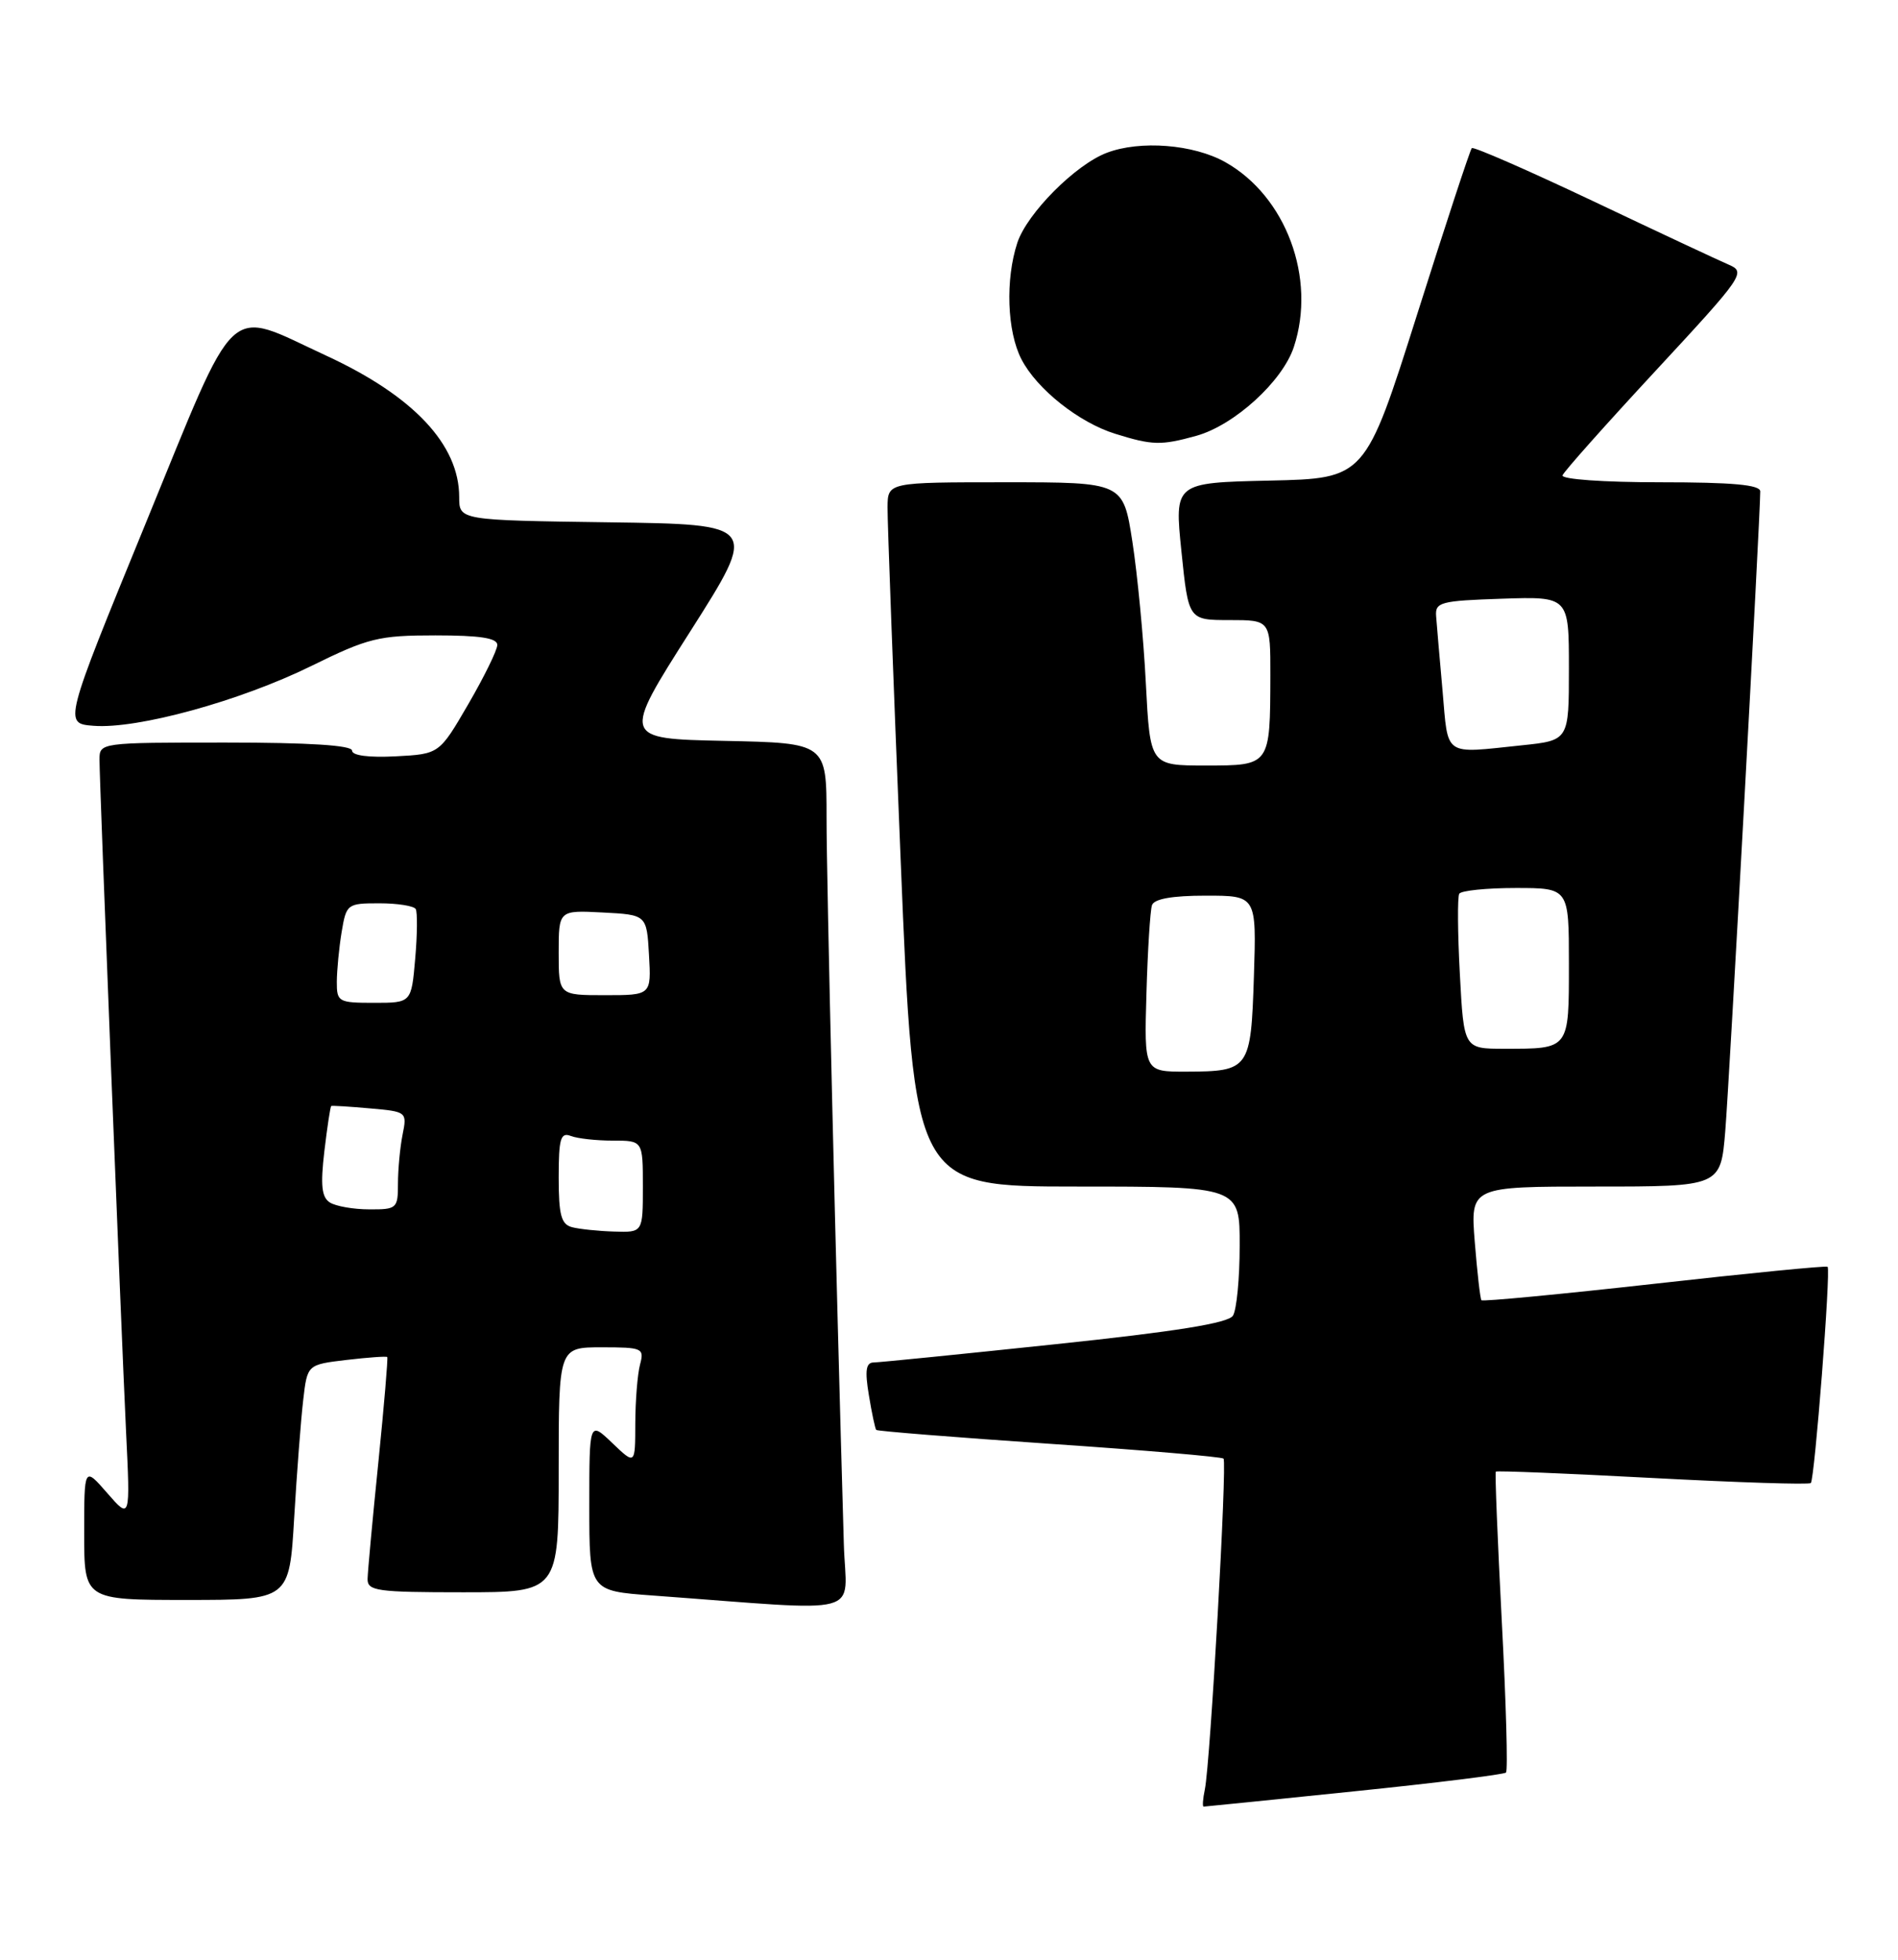 <?xml version="1.0" encoding="UTF-8" standalone="no"?>
<!DOCTYPE svg PUBLIC "-//W3C//DTD SVG 1.1//EN" "http://www.w3.org/Graphics/SVG/1.1/DTD/svg11.dtd" >
<svg xmlns="http://www.w3.org/2000/svg" xmlns:xlink="http://www.w3.org/1999/xlink" version="1.1" viewBox="0 0 248 256">
 <g >
 <path fill="currentColor"
d=" M 176.96 234.00 C 187.61 232.91 196.53 231.80 196.78 231.55 C 197.04 231.30 196.79 222.41 196.23 211.80 C 195.68 201.18 195.32 192.38 195.45 192.24 C 195.58 192.10 204.79 192.48 215.93 193.07 C 227.07 193.66 236.37 193.96 236.61 193.73 C 237.11 193.22 239.24 165.90 238.80 165.48 C 238.64 165.32 228.46 166.32 216.18 167.70 C 203.91 169.07 193.73 170.04 193.57 169.85 C 193.41 169.66 193.02 166.24 192.70 162.25 C 192.12 155.00 192.12 155.00 208.47 155.00 C 224.83 155.00 224.83 155.00 225.43 147.75 C 225.95 141.46 230.00 67.42 230.00 64.19 C 230.00 63.33 226.38 63.00 216.92 63.00 C 209.51 63.00 203.98 62.61 204.17 62.09 C 204.35 61.59 209.84 55.43 216.37 48.39 C 227.85 36.01 228.16 35.55 225.87 34.57 C 224.57 34.01 216.57 30.27 208.11 26.25 C 199.64 22.24 192.53 19.13 192.31 19.35 C 192.09 19.57 188.87 29.37 185.15 41.13 C 178.38 62.50 178.38 62.50 165.92 62.78 C 153.45 63.06 153.45 63.06 154.37 72.03 C 155.29 81.00 155.29 81.00 160.64 81.00 C 166.00 81.00 166.00 81.00 165.99 88.25 C 165.96 100.04 166.00 100.00 157.52 100.00 C 150.28 100.00 150.28 100.00 149.72 89.25 C 149.42 83.34 148.62 75.01 147.96 70.75 C 146.76 63.00 146.76 63.00 131.38 63.00 C 116.00 63.00 116.00 63.00 115.97 66.25 C 115.95 68.04 116.72 88.74 117.68 112.25 C 119.43 155.00 119.43 155.00 140.72 155.00 C 162.00 155.00 162.00 155.00 161.98 162.75 C 161.98 167.01 161.58 171.12 161.10 171.87 C 160.49 172.84 153.65 173.94 137.87 175.60 C 125.56 176.90 114.90 177.97 114.16 177.98 C 113.15 177.99 112.99 179.02 113.53 182.25 C 113.91 184.59 114.35 186.63 114.49 186.79 C 114.63 186.95 124.80 187.76 137.10 188.60 C 149.39 189.43 159.64 190.30 159.87 190.54 C 160.36 191.03 158.14 230.36 157.43 233.75 C 157.17 234.99 157.10 236.00 157.27 236.00 C 157.45 236.00 166.30 235.10 176.96 234.00 Z  M 110.26 201.75 C 109.22 166.14 107.99 114.77 108.00 106.78 C 108.00 97.06 108.00 97.06 94.64 96.78 C 81.27 96.50 81.27 96.50 90.18 82.50 C 99.08 68.50 99.08 68.50 79.54 68.23 C 60.00 67.96 60.00 67.96 60.00 64.93 C 60.00 58.08 54.03 51.73 42.65 46.47 C 29.32 40.32 31.28 38.50 18.98 68.50 C 8.33 94.50 8.33 94.50 12.21 94.81 C 17.93 95.27 31.35 91.58 40.65 87.01 C 48.13 83.33 49.47 83.00 56.90 83.00 C 62.72 83.00 64.99 83.35 64.98 84.25 C 64.97 84.94 63.26 88.42 61.18 92.00 C 57.40 98.50 57.40 98.50 51.70 98.80 C 48.20 98.98 46.00 98.70 46.00 98.05 C 46.00 97.36 40.36 97.00 29.50 97.00 C 13.05 97.00 13.00 97.01 13.00 99.25 C 13.01 102.43 15.81 173.14 16.47 187.00 C 17.03 198.50 17.03 198.50 14.01 195.04 C 11.00 191.58 11.00 191.58 11.00 200.29 C 11.00 209.00 11.00 209.00 24.40 209.00 C 37.81 209.00 37.81 209.00 38.44 198.25 C 38.79 192.34 39.32 185.42 39.62 182.88 C 40.15 178.26 40.15 178.26 45.27 177.65 C 48.08 177.32 50.48 177.15 50.60 177.27 C 50.71 177.40 50.19 183.57 49.44 191.00 C 48.68 198.43 48.05 205.29 48.03 206.25 C 48.00 207.83 49.25 208.00 60.50 208.00 C 73.00 208.00 73.00 208.00 73.00 192.00 C 73.00 176.00 73.00 176.00 78.62 176.00 C 83.95 176.00 84.20 176.11 83.63 178.25 C 83.30 179.49 83.02 182.95 83.01 185.94 C 83.00 191.37 83.00 191.37 80.00 188.50 C 77.00 185.63 77.00 185.63 77.00 196.72 C 77.00 207.82 77.00 207.82 85.25 208.42 C 113.68 210.50 110.54 211.34 110.26 201.75 Z  M 156.32 56.93 C 161.28 55.55 167.58 49.82 169.06 45.32 C 172.02 36.35 168.04 25.64 160.10 21.18 C 155.95 18.85 148.98 18.30 144.62 19.96 C 140.52 21.51 134.20 27.87 132.93 31.71 C 131.35 36.51 131.58 43.30 133.47 46.94 C 135.48 50.83 140.98 55.20 145.73 56.67 C 150.58 58.18 151.70 58.21 156.32 56.93 Z  M 149.80 129.75 C 149.96 124.11 150.29 118.94 150.52 118.25 C 150.80 117.42 153.15 117.00 157.56 117.00 C 164.18 117.00 164.18 117.00 163.84 127.54 C 163.45 139.70 163.26 139.96 155.00 139.99 C 149.50 140.00 149.50 140.00 149.80 129.75 Z  M 190.75 127.25 C 190.46 121.89 190.43 117.16 190.67 116.75 C 190.92 116.34 194.24 116.00 198.06 116.00 C 205.00 116.00 205.00 116.00 205.00 125.89 C 205.00 137.15 205.11 137.00 196.55 137.00 C 191.27 137.00 191.27 137.00 190.75 127.25 Z  M 188.49 90.25 C 188.11 85.99 187.73 81.60 187.65 80.50 C 187.51 78.66 188.20 78.48 196.25 78.21 C 205.00 77.92 205.00 77.92 205.00 87.32 C 205.00 96.72 205.00 96.72 198.85 97.36 C 188.51 98.44 189.25 98.95 188.49 90.25 Z  M 74.75 160.31 C 73.33 159.94 73.00 158.73 73.00 153.82 C 73.00 148.73 73.25 147.88 74.58 148.39 C 75.45 148.73 77.93 149.00 80.08 149.00 C 84.00 149.00 84.00 149.00 84.00 155.00 C 84.00 161.00 84.00 161.00 80.25 160.88 C 78.19 160.82 75.71 160.56 74.75 160.31 Z  M 43.10 157.08 C 42.03 156.40 41.86 154.85 42.38 150.40 C 42.76 147.21 43.16 144.55 43.28 144.48 C 43.40 144.41 45.68 144.55 48.35 144.79 C 53.15 145.21 53.20 145.25 52.60 148.23 C 52.27 149.89 52.00 152.77 52.00 154.62 C 52.00 157.86 51.85 158.00 48.25 157.98 C 46.19 157.98 43.87 157.57 43.10 157.08 Z  M 44.01 128.25 C 44.02 126.74 44.30 123.81 44.64 121.75 C 45.25 118.09 45.37 118.00 49.57 118.00 C 51.94 118.00 54.08 118.34 54.32 118.75 C 54.55 119.16 54.53 122.09 54.25 125.25 C 53.75 131.00 53.75 131.00 48.88 131.00 C 44.22 131.00 44.00 130.88 44.01 128.25 Z  M 73.00 124.45 C 73.00 118.90 73.00 118.90 78.75 119.20 C 84.50 119.50 84.50 119.50 84.80 124.75 C 85.10 130.00 85.10 130.00 79.05 130.00 C 73.00 130.00 73.00 130.00 73.00 124.45 Z "/>
</g>
</svg>